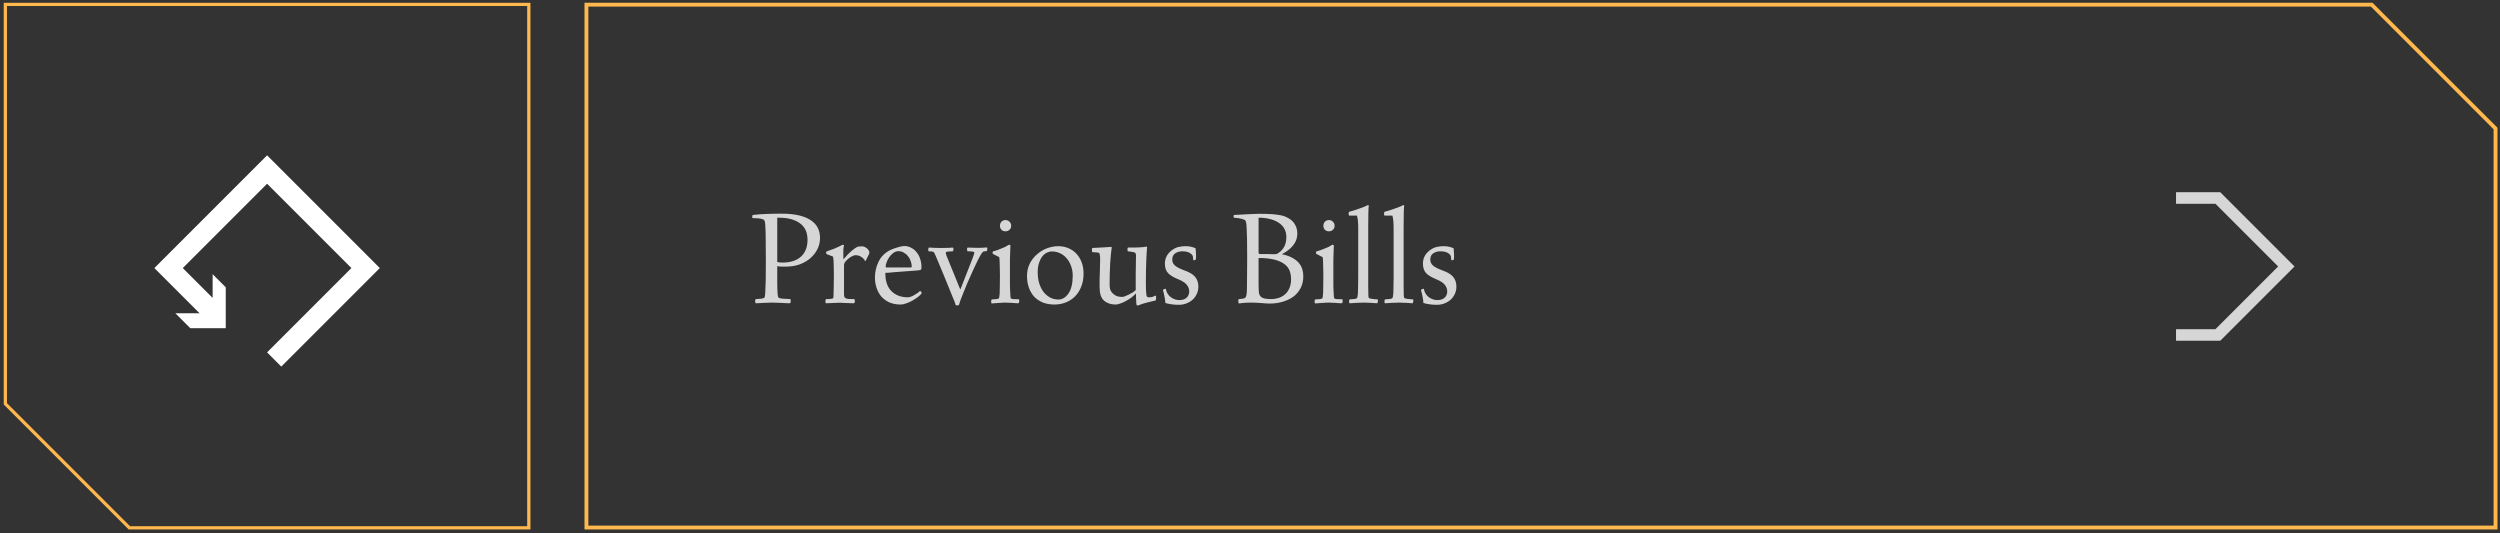 <svg width="647" height="138" viewBox="0 0 647 138" fill="none" xmlns="http://www.w3.org/2000/svg">
<rect x="0" y="0" width="647" height="138" fill="#333333" stroke="none"/>
<path d="M136.857 1.136V136.606H33.48L1.388 104.513V1.136H136.857Z" stroke="#FFB84D" stroke-width="0.84"/>
<path d="M151.767 136.525V1.216H613.801L645.847 33.262V136.525H151.767Z" stroke="#FFB84D"/>
<path opacity="0.8" d="M201.15 73.13C201.15 73.874 201.162 74.497 201.186 75C201.21 75.479 201.234 75.863 201.258 76.15C201.306 76.438 201.342 76.654 201.366 76.798C201.413 76.918 201.461 76.989 201.509 77.013C201.653 77.157 201.989 77.253 202.516 77.301C203.043 77.349 203.535 77.373 203.99 77.373H204.529C204.601 77.445 204.637 77.601 204.637 77.84C204.637 78.104 204.613 78.272 204.565 78.344C204.517 78.439 204.422 78.487 204.278 78.487C204.038 78.487 203.714 78.475 203.307 78.451C202.923 78.427 202.516 78.403 202.085 78.38C201.653 78.38 201.234 78.368 200.826 78.344C200.419 78.32 200.071 78.308 199.784 78.308C199.592 78.308 199.292 78.32 198.885 78.344C198.501 78.368 198.094 78.38 197.662 78.38C197.231 78.403 196.824 78.427 196.44 78.451C196.057 78.475 195.793 78.487 195.649 78.487C195.577 78.487 195.517 78.415 195.469 78.272C195.445 78.104 195.433 77.96 195.433 77.84C195.433 77.648 195.493 77.505 195.613 77.409C196.069 77.361 196.512 77.325 196.943 77.301C197.399 77.253 197.686 77.169 197.806 77.049C197.854 77.001 197.902 76.882 197.95 76.69C197.998 76.474 198.034 76.055 198.058 75.431C198.106 74.784 198.142 73.862 198.166 72.663C198.19 71.441 198.202 69.787 198.202 67.702C198.202 65.449 198.19 63.639 198.166 62.273C198.166 60.907 198.142 59.852 198.094 59.109C198.07 58.342 198.034 57.827 197.986 57.563C197.938 57.276 197.866 57.084 197.77 56.988C197.65 56.82 197.351 56.688 196.871 56.592C196.392 56.496 195.697 56.449 194.786 56.449C194.714 56.425 194.678 56.341 194.678 56.197C194.678 55.981 194.69 55.837 194.714 55.766C194.738 55.694 194.81 55.646 194.93 55.622C195.961 55.502 197.075 55.418 198.274 55.37C199.472 55.322 200.826 55.298 202.336 55.298C205.572 55.298 208.029 55.837 209.707 56.916C211.384 57.971 212.223 59.529 212.223 61.59C212.223 62.596 212.007 63.543 211.576 64.43C211.145 65.317 210.533 66.108 209.742 66.803C208.975 67.474 208.053 68.013 206.974 68.421C205.896 68.804 204.697 68.996 203.379 68.996C202.78 68.996 202.312 68.996 201.977 68.996C201.665 68.972 201.39 68.936 201.15 68.888V73.13ZM201.15 67.81C201.557 67.905 202.013 67.953 202.516 67.953C204.577 67.953 206.171 67.438 207.298 66.407C208.424 65.377 208.987 63.927 208.987 62.057C208.987 60.14 208.328 58.714 207.01 57.779C205.716 56.82 203.918 56.341 201.617 56.341H201.15V67.81ZM218.035 63.351C218.107 63.328 218.191 63.34 218.287 63.387C218.382 63.411 218.43 63.447 218.43 63.495C218.43 63.567 218.394 63.735 218.322 63.999C218.275 64.238 218.251 64.646 218.251 65.221C218.251 65.509 218.251 65.856 218.251 66.264C218.275 66.647 218.287 66.935 218.287 67.126C218.982 66.264 219.653 65.556 220.3 65.005C220.947 64.454 221.486 64.07 221.918 63.855C222.109 63.807 222.301 63.783 222.493 63.783C222.709 63.759 222.936 63.747 223.176 63.747C223.44 63.747 223.739 63.855 224.075 64.07C224.434 64.262 224.734 64.598 224.974 65.077V65.617L224.039 67.486C223.991 67.534 223.931 67.558 223.859 67.558C223.811 67.558 223.787 67.534 223.787 67.486V67.306C223.524 66.947 223.188 66.647 222.781 66.407C222.373 66.168 221.918 66.048 221.414 66.048C221.127 66.048 220.767 66.168 220.336 66.407C219.904 66.647 219.521 66.935 219.185 67.27C218.898 67.558 218.694 67.81 218.574 68.025C218.478 68.241 218.43 68.457 218.43 68.672V76.043C218.43 76.33 218.454 76.57 218.502 76.762C218.55 76.93 218.658 77.061 218.826 77.157C218.994 77.253 219.245 77.325 219.581 77.373C219.94 77.397 220.432 77.409 221.055 77.409C221.127 77.409 221.175 77.469 221.199 77.589C221.223 77.709 221.235 77.816 221.235 77.912C221.235 78.152 221.199 78.308 221.127 78.38C221.055 78.451 220.959 78.487 220.839 78.487C220.192 78.487 219.509 78.463 218.79 78.415C218.071 78.368 217.555 78.344 217.244 78.344C216.717 78.344 216.141 78.368 215.518 78.415C214.895 78.463 214.332 78.487 213.828 78.487C213.685 78.487 213.613 78.38 213.613 78.164C213.613 78.044 213.625 77.888 213.649 77.697C213.697 77.505 213.745 77.409 213.792 77.409C214.871 77.409 215.482 77.325 215.626 77.157C215.65 77.133 215.674 77.025 215.698 76.834C215.722 76.618 215.734 76.282 215.734 75.827C215.758 75.372 215.77 74.76 215.77 73.993C215.794 73.226 215.806 72.256 215.806 71.081C215.806 70.218 215.794 69.511 215.77 68.96C215.77 68.385 215.758 67.929 215.734 67.594C215.71 67.258 215.686 67.007 215.662 66.839C215.638 66.647 215.614 66.503 215.59 66.407L214.008 65.796C213.864 65.772 213.792 65.617 213.792 65.329C213.792 65.161 213.864 65.065 214.008 65.041C214.2 64.969 214.464 64.873 214.799 64.754C215.159 64.634 215.53 64.502 215.914 64.358C216.297 64.19 216.669 64.023 217.028 63.855C217.412 63.687 217.747 63.519 218.035 63.351ZM238.082 75.324C238.13 75.324 238.19 75.348 238.262 75.395C238.334 75.444 238.394 75.491 238.442 75.539C238.514 75.659 238.526 75.815 238.478 76.007C238.214 76.318 237.855 76.642 237.399 76.977C236.968 77.289 236.5 77.589 235.997 77.876C235.518 78.14 235.014 78.356 234.487 78.523C233.984 78.715 233.528 78.811 233.121 78.811C231.97 78.811 230.964 78.619 230.101 78.236C229.262 77.828 228.567 77.301 228.016 76.654C227.488 76.007 227.093 75.264 226.829 74.425C226.566 73.586 226.434 72.723 226.434 71.836C226.434 70.398 226.745 69.032 227.368 67.738C227.992 66.443 228.974 65.449 230.317 64.754C230.604 64.61 230.916 64.478 231.251 64.358C231.587 64.238 231.922 64.13 232.258 64.034C232.594 63.915 232.917 63.831 233.229 63.783C233.54 63.711 233.804 63.675 234.02 63.675C234.691 63.675 235.302 63.831 235.853 64.142C236.405 64.43 236.872 64.826 237.255 65.329C237.663 65.832 237.962 66.407 238.154 67.055C238.37 67.702 238.478 68.373 238.478 69.068C238.478 69.427 238.442 69.655 238.37 69.751C238.298 69.847 238.07 69.919 237.687 69.967C237.567 69.991 237.291 70.015 236.86 70.039C236.428 70.063 235.913 70.099 235.314 70.147C234.739 70.194 234.104 70.242 233.408 70.29C232.737 70.338 232.102 70.386 231.503 70.434C230.904 70.482 230.388 70.53 229.957 70.578C229.526 70.602 229.25 70.614 229.13 70.614V70.865C229.13 72.783 229.657 74.281 230.712 75.36C231.791 76.414 233.205 76.942 234.954 76.942C235.17 76.942 235.422 76.894 235.709 76.798C236.021 76.678 236.321 76.534 236.608 76.366C236.92 76.198 237.207 76.019 237.471 75.827C237.735 75.635 237.938 75.467 238.082 75.324ZM229.202 69.032C229.202 69.152 229.274 69.212 229.418 69.212H235.673C235.865 69.212 235.961 69.14 235.961 68.996C235.961 68.541 235.877 68.085 235.709 67.63C235.566 67.15 235.338 66.719 235.026 66.335C234.739 65.952 234.379 65.64 233.948 65.401C233.516 65.137 233.037 65.005 232.51 65.005C232.03 65.005 231.587 65.161 231.179 65.473C230.796 65.76 230.448 66.12 230.137 66.551C229.849 66.983 229.621 67.426 229.454 67.882C229.286 68.337 229.202 68.72 229.202 69.032ZM246.497 64.07C246.664 64.07 246.748 64.142 246.748 64.286C246.748 64.502 246.736 64.682 246.712 64.826C246.688 64.969 246.616 65.041 246.497 65.041L245.706 65.077C245.082 65.101 244.771 65.197 244.771 65.365C244.771 65.461 244.783 65.569 244.807 65.688C244.831 65.784 244.879 65.94 244.951 66.156L248.474 74.82H248.582L251.638 67.019C251.83 66.515 251.961 66.144 252.033 65.904C252.105 65.664 252.141 65.473 252.141 65.329C252.141 65.137 251.578 65.041 250.451 65.041C250.332 65.041 250.272 64.838 250.272 64.43C250.272 64.19 250.355 64.07 250.523 64.07C250.715 64.07 251.063 64.082 251.566 64.106C252.069 64.13 252.632 64.142 253.256 64.142C253.615 64.142 254.011 64.13 254.442 64.106C254.873 64.058 255.161 64.034 255.305 64.034C255.449 64.034 255.521 64.118 255.521 64.286C255.521 64.478 255.497 64.646 255.449 64.79C255.425 64.933 255.365 65.005 255.269 65.005C255.125 65.005 254.969 65.017 254.802 65.041C254.658 65.041 254.538 65.077 254.442 65.149C254.346 65.245 254.238 65.353 254.118 65.473C254.023 65.593 253.879 65.82 253.687 66.156C253.519 66.467 253.28 66.923 252.968 67.522C252.68 68.121 252.297 68.936 251.818 69.967C251.266 71.141 250.775 72.244 250.343 73.274C249.912 74.305 249.541 75.216 249.229 76.007C248.917 76.798 248.666 77.445 248.474 77.948C248.306 78.451 248.21 78.775 248.186 78.919C248.138 78.991 247.971 79.027 247.683 79.027C247.443 79.027 247.323 78.991 247.323 78.919C247.3 78.775 247.228 78.547 247.108 78.236C246.988 77.9 246.796 77.433 246.533 76.834C246.293 76.234 245.981 75.467 245.598 74.533C245.214 73.574 244.735 72.4 244.16 71.009C243.68 69.835 243.285 68.888 242.973 68.169C242.686 67.426 242.446 66.851 242.254 66.443C242.086 66.036 241.955 65.748 241.859 65.581C241.763 65.389 241.679 65.269 241.607 65.221C241.487 65.125 241.283 65.077 240.996 65.077C240.732 65.053 240.528 65.041 240.385 65.041C240.289 65.041 240.241 64.921 240.241 64.682C240.241 64.346 240.265 64.166 240.313 64.142C240.385 64.094 240.469 64.07 240.564 64.07C240.78 64.07 241.164 64.094 241.715 64.142C242.266 64.166 242.889 64.178 243.584 64.178C244.399 64.178 245.046 64.166 245.526 64.142C246.029 64.094 246.353 64.07 246.497 64.07ZM261.156 63.316C261.228 63.34 261.3 63.375 261.372 63.423C261.468 63.447 261.516 63.483 261.516 63.531C261.516 63.555 261.504 63.663 261.48 63.855C261.48 64.023 261.468 64.382 261.444 64.933C261.42 65.461 261.396 66.228 261.372 67.234C261.372 68.217 261.372 69.523 261.372 71.153C261.372 72.256 261.372 73.19 261.372 73.957C261.396 74.7 261.42 75.312 261.444 75.791C261.468 76.246 261.492 76.594 261.516 76.834C261.54 77.049 261.576 77.181 261.624 77.229C261.672 77.301 261.876 77.361 262.235 77.409C262.595 77.433 263.074 77.445 263.673 77.445C263.721 77.445 263.745 77.493 263.745 77.589C263.769 77.684 263.781 77.78 263.781 77.876C263.781 78.284 263.673 78.487 263.457 78.487C263.266 78.487 263.026 78.475 262.738 78.451C262.451 78.427 262.151 78.403 261.84 78.38C261.528 78.38 261.216 78.368 260.905 78.344C260.593 78.32 260.318 78.308 260.078 78.308C259.886 78.308 259.622 78.32 259.287 78.344C258.951 78.368 258.604 78.392 258.244 78.415C257.909 78.439 257.585 78.463 257.274 78.487C256.986 78.511 256.782 78.523 256.662 78.523C256.567 78.523 256.519 78.392 256.519 78.128C256.519 77.936 256.531 77.78 256.555 77.66C256.602 77.541 256.662 77.481 256.734 77.481C257.142 77.481 257.525 77.457 257.885 77.409C258.244 77.337 258.448 77.277 258.496 77.229C258.544 77.181 258.58 77.073 258.604 76.906C258.652 76.714 258.688 76.414 258.712 76.007C258.736 75.575 258.748 75 258.748 74.281C258.772 73.538 258.784 72.603 258.784 71.477C258.784 70.59 258.772 69.871 258.748 69.32C258.748 68.768 258.736 68.313 258.712 67.953C258.712 67.594 258.7 67.318 258.676 67.126C258.652 66.911 258.628 66.719 258.604 66.551L257.13 65.796C257.034 65.748 256.962 65.712 256.914 65.688C256.89 65.64 256.878 65.556 256.878 65.437C256.878 65.197 256.938 65.065 257.058 65.041C257.298 64.969 257.585 64.885 257.921 64.79C258.256 64.67 258.604 64.538 258.963 64.394C259.347 64.25 259.718 64.094 260.078 63.927C260.461 63.735 260.821 63.531 261.156 63.316ZM258.784 58.426C258.784 58.019 258.915 57.671 259.179 57.383C259.467 57.096 259.814 56.952 260.222 56.952C260.629 56.952 260.977 57.096 261.264 57.383C261.552 57.671 261.696 58.019 261.696 58.426C261.696 58.833 261.552 59.181 261.264 59.469C260.977 59.732 260.629 59.864 260.222 59.864C259.814 59.864 259.467 59.732 259.179 59.469C258.915 59.181 258.784 58.833 258.784 58.426ZM273.844 63.711C274.851 63.711 275.75 63.891 276.541 64.25C277.356 64.586 278.051 65.077 278.626 65.724C279.201 66.347 279.645 67.091 279.956 67.953C280.268 68.816 280.424 69.763 280.424 70.794C280.424 72.064 280.22 73.202 279.812 74.209C279.429 75.192 278.89 76.031 278.195 76.726C277.523 77.397 276.732 77.912 275.822 78.272C274.911 78.631 273.928 78.811 272.874 78.811C271.795 78.811 270.812 78.643 269.925 78.308C269.063 77.948 268.32 77.457 267.696 76.834C267.097 76.186 266.63 75.407 266.294 74.497C265.959 73.586 265.791 72.567 265.791 71.441C265.791 70.194 266.043 69.092 266.546 68.133C267.049 67.174 267.696 66.371 268.487 65.724C269.278 65.053 270.141 64.55 271.076 64.214C272.035 63.879 272.957 63.711 273.844 63.711ZM272.262 65.077C271.807 65.077 271.352 65.185 270.896 65.401C270.465 65.617 270.069 65.952 269.71 66.407C269.374 66.863 269.099 67.426 268.883 68.097C268.667 68.768 268.559 69.547 268.559 70.434C268.559 71.561 268.703 72.567 268.991 73.454C269.278 74.317 269.662 75.048 270.141 75.647C270.645 76.246 271.22 76.714 271.867 77.049C272.514 77.361 273.185 77.517 273.88 77.517C274.911 77.517 275.786 77.001 276.505 75.971C277.248 74.916 277.619 73.37 277.619 71.333C277.619 70.374 277.464 69.511 277.152 68.744C276.864 67.953 276.469 67.294 275.966 66.767C275.486 66.216 274.923 65.796 274.276 65.509C273.629 65.221 272.957 65.077 272.262 65.077ZM299.101 76.51C299.149 76.51 299.173 76.558 299.173 76.654C299.197 76.75 299.209 76.846 299.209 76.942C299.209 77.469 299.149 77.744 299.03 77.768C298.814 77.816 298.514 77.888 298.131 77.984C297.771 78.056 297.376 78.152 296.944 78.272C296.513 78.392 296.081 78.511 295.65 78.631C295.219 78.775 294.847 78.919 294.536 79.063L294.14 78.955C294.116 78.859 294.092 78.667 294.068 78.38C294.068 78.116 294.056 77.828 294.032 77.517C294.032 77.205 294.02 76.906 293.996 76.618C293.996 76.306 293.996 76.079 293.996 75.935C293.637 76.318 293.217 76.69 292.738 77.049C292.283 77.385 291.803 77.684 291.3 77.948C290.82 78.212 290.353 78.415 289.898 78.559C289.442 78.727 289.047 78.811 288.711 78.811C287.489 78.811 286.494 78.475 285.727 77.804C284.96 77.133 284.577 75.983 284.577 74.353C284.577 73.754 284.577 73.083 284.577 72.34C284.601 71.573 284.625 70.841 284.649 70.147C284.673 69.451 284.685 68.828 284.685 68.277C284.709 67.702 284.721 67.294 284.721 67.055C284.721 66.695 284.697 66.383 284.649 66.12C284.625 65.832 284.577 65.628 284.505 65.509C284.457 65.437 284.241 65.377 283.858 65.329C283.474 65.281 283.103 65.257 282.743 65.257C282.695 65.257 282.659 65.209 282.635 65.113C282.611 64.993 282.599 64.862 282.599 64.718C282.599 64.646 282.599 64.55 282.599 64.43C282.623 64.286 282.659 64.202 282.707 64.178C284.073 64.13 285.176 64.07 286.015 63.999C286.854 63.927 287.393 63.891 287.633 63.891C287.705 64.011 287.729 64.094 287.705 64.142C287.633 64.598 287.561 65.185 287.489 65.904C287.417 66.599 287.357 67.378 287.309 68.241C287.261 69.08 287.225 69.979 287.201 70.937C287.177 71.872 287.165 72.807 287.165 73.742C287.165 74.005 287.201 74.329 287.273 74.712C287.345 75.096 287.549 75.467 287.884 75.827C288.124 76.091 288.436 76.33 288.819 76.546C289.227 76.738 289.778 76.834 290.473 76.834C290.641 76.834 290.88 76.774 291.192 76.654C291.504 76.534 291.827 76.39 292.163 76.222C292.522 76.055 292.858 75.875 293.169 75.683C293.481 75.467 293.733 75.264 293.924 75.072C293.924 74.665 293.924 74.101 293.924 73.382C293.924 72.663 293.924 71.884 293.924 71.045C293.948 70.206 293.96 69.356 293.96 68.493C293.984 67.63 293.996 66.851 293.996 66.156C293.996 65.94 293.972 65.772 293.924 65.652C293.9 65.533 293.816 65.437 293.673 65.365C293.529 65.293 293.313 65.233 293.026 65.185C292.762 65.137 292.39 65.089 291.911 65.041C291.863 65.017 291.827 64.957 291.803 64.862C291.803 64.742 291.803 64.61 291.803 64.466C291.803 64.25 291.839 64.118 291.911 64.07C292.318 64.07 292.75 64.07 293.205 64.07C293.661 64.046 294.104 64.034 294.536 64.034C294.991 64.011 295.398 63.987 295.758 63.963C296.141 63.915 296.465 63.867 296.729 63.819L296.872 63.963C296.848 64.226 296.813 64.658 296.765 65.257C296.741 65.856 296.705 66.563 296.657 67.378C296.633 68.169 296.609 69.044 296.585 70.003C296.561 70.937 296.549 71.884 296.549 72.843C296.549 73.826 296.561 74.593 296.585 75.144C296.609 75.671 296.645 76.079 296.693 76.366C296.765 76.63 296.848 76.798 296.944 76.87C297.064 76.918 297.196 76.942 297.34 76.942C297.867 76.942 298.263 76.87 298.526 76.726C298.814 76.582 299.006 76.51 299.101 76.51ZM300.969 75.072C301.041 74.952 301.173 74.856 301.365 74.784C301.557 74.712 301.676 74.712 301.724 74.784C301.748 74.904 301.784 75.048 301.832 75.216C301.88 75.383 301.928 75.527 301.976 75.647C302.312 76.318 302.779 76.822 303.378 77.157C303.977 77.493 304.589 77.66 305.212 77.66C306.027 77.66 306.65 77.457 307.081 77.049C307.537 76.642 307.764 76.091 307.764 75.395C307.764 74.82 307.573 74.281 307.189 73.778C306.83 73.25 306.075 72.747 304.924 72.268C303.774 71.812 302.911 71.297 302.336 70.722C301.76 70.123 301.473 69.284 301.473 68.205C301.473 67.51 301.628 66.863 301.94 66.264C302.276 65.64 302.791 65.089 303.486 64.61C304.061 64.226 304.613 63.987 305.14 63.891C305.691 63.771 306.242 63.711 306.794 63.711C307.417 63.711 307.944 63.771 308.376 63.891C308.807 64.011 309.155 64.13 309.418 64.25C309.466 64.658 309.502 65.137 309.526 65.688C309.55 66.216 309.538 66.695 309.49 67.126C309.442 67.222 309.334 67.294 309.166 67.342C309.023 67.366 308.903 67.354 308.807 67.306C308.807 67.21 308.795 67.043 308.771 66.803C308.747 66.539 308.723 66.371 308.699 66.3C308.603 65.988 308.328 65.7 307.872 65.437C307.417 65.173 306.77 65.041 305.931 65.041C305.284 65.041 304.696 65.209 304.169 65.545C303.642 65.88 303.378 66.431 303.378 67.198C303.378 67.75 303.582 68.229 303.989 68.636C304.397 69.044 305.164 69.463 306.29 69.895C307.704 70.374 308.699 70.949 309.274 71.621C309.85 72.292 310.137 73.142 310.137 74.173C310.137 74.844 310.005 75.467 309.742 76.043C309.478 76.618 309.119 77.121 308.663 77.553C308.208 77.96 307.668 78.284 307.045 78.523C306.446 78.763 305.787 78.883 305.068 78.883C304.349 78.883 303.69 78.835 303.091 78.739C302.491 78.643 301.988 78.535 301.581 78.415C301.581 78.32 301.581 78.212 301.581 78.092C301.581 77.948 301.557 77.756 301.509 77.517C301.485 77.253 301.425 76.93 301.329 76.546C301.257 76.138 301.137 75.647 300.969 75.072ZM320.47 78.02C320.47 77.613 320.518 77.409 320.613 77.409C320.997 77.361 321.332 77.325 321.62 77.301C321.908 77.277 322.135 77.181 322.303 77.013C322.399 76.918 322.483 76.738 322.555 76.474C322.627 76.21 322.675 75.719 322.699 75C322.723 74.281 322.735 73.262 322.735 71.944C322.759 70.626 322.771 68.864 322.771 66.659C322.771 64.646 322.759 63.028 322.735 61.806C322.711 60.583 322.675 59.636 322.627 58.965C322.603 58.27 322.555 57.791 322.483 57.527C322.411 57.264 322.327 57.084 322.231 56.988C322.159 56.916 322.004 56.844 321.764 56.772C321.524 56.676 321.261 56.604 320.973 56.556C320.685 56.484 320.386 56.437 320.074 56.413C319.787 56.365 319.559 56.341 319.391 56.341C319.295 56.341 319.247 56.221 319.247 55.981C319.247 55.837 319.259 55.754 319.283 55.73C319.307 55.682 319.343 55.646 319.391 55.622C319.822 55.598 320.35 55.574 320.973 55.55C321.62 55.502 322.255 55.466 322.878 55.442C323.526 55.394 324.125 55.37 324.676 55.37C325.251 55.346 325.695 55.334 326.006 55.334C327.133 55.334 328.092 55.358 328.882 55.406C329.673 55.454 330.345 55.526 330.896 55.622C331.471 55.694 331.95 55.801 332.334 55.945C332.717 56.089 333.077 56.257 333.412 56.449C334.227 56.904 334.815 57.479 335.174 58.174C335.558 58.845 335.749 59.588 335.749 60.403C335.749 60.859 335.689 61.314 335.57 61.77C335.45 62.225 335.234 62.68 334.922 63.136C334.635 63.591 334.227 64.046 333.7 64.502C333.197 64.933 332.55 65.365 331.759 65.796C332.837 66.012 333.736 66.323 334.455 66.731C335.174 67.115 335.737 67.558 336.145 68.061C336.576 68.565 336.876 69.116 337.044 69.715C337.211 70.29 337.295 70.877 337.295 71.477C337.295 72.627 337.068 73.646 336.612 74.533C336.157 75.419 335.534 76.162 334.743 76.762C333.952 77.337 333.029 77.78 331.974 78.092C330.92 78.403 329.793 78.559 328.595 78.559C328.331 78.559 327.984 78.547 327.552 78.523C327.145 78.499 326.713 78.463 326.258 78.415C325.827 78.392 325.395 78.368 324.964 78.344C324.556 78.32 324.209 78.308 323.921 78.308C322.938 78.308 322.171 78.344 321.62 78.415C321.093 78.487 320.781 78.523 320.685 78.523C320.542 78.523 320.47 78.356 320.47 78.02ZM325.719 65.257C325.719 65.449 325.743 65.581 325.791 65.652C325.862 65.724 325.994 65.76 326.186 65.76H328.523C328.691 65.76 328.942 65.772 329.278 65.796C329.637 65.796 329.985 65.784 330.321 65.76C330.968 65.497 331.555 65.005 332.082 64.286C332.634 63.543 332.909 62.56 332.909 61.338C332.909 60.499 332.729 59.768 332.37 59.145C332.01 58.522 331.507 58.007 330.86 57.599C330.237 57.192 329.482 56.88 328.595 56.664C327.732 56.449 326.773 56.341 325.719 56.341V65.257ZM325.719 73.346C325.719 74.353 325.743 75.096 325.791 75.575C325.839 76.055 325.982 76.426 326.222 76.69C326.438 76.954 326.797 77.145 327.301 77.265C327.828 77.361 328.403 77.409 329.026 77.409C329.649 77.409 330.261 77.313 330.86 77.121C331.483 76.93 332.034 76.63 332.514 76.222C332.993 75.815 333.377 75.288 333.664 74.641C333.976 73.969 334.132 73.178 334.132 72.268C334.132 71.549 334.024 70.865 333.808 70.218C333.592 69.547 333.173 68.96 332.55 68.457C331.95 67.953 331.1 67.546 329.997 67.234C328.894 66.923 327.468 66.767 325.719 66.767V73.346ZM344.858 63.316C344.93 63.34 345.002 63.375 345.074 63.423C345.17 63.447 345.218 63.483 345.218 63.531C345.218 63.555 345.206 63.663 345.182 63.855C345.182 64.023 345.17 64.382 345.146 64.933C345.122 65.461 345.098 66.228 345.074 67.234C345.074 68.217 345.074 69.523 345.074 71.153C345.074 72.256 345.074 73.19 345.074 73.957C345.098 74.7 345.122 75.312 345.146 75.791C345.17 76.246 345.194 76.594 345.218 76.834C345.242 77.049 345.278 77.181 345.326 77.229C345.374 77.301 345.577 77.361 345.937 77.409C346.296 77.433 346.776 77.445 347.375 77.445C347.423 77.445 347.447 77.493 347.447 77.589C347.471 77.684 347.483 77.78 347.483 77.876C347.483 78.284 347.375 78.487 347.159 78.487C346.968 78.487 346.728 78.475 346.44 78.451C346.153 78.427 345.853 78.403 345.541 78.38C345.23 78.38 344.918 78.368 344.607 78.344C344.295 78.32 344.019 78.308 343.78 78.308C343.588 78.308 343.324 78.32 342.989 78.344C342.653 78.368 342.306 78.392 341.946 78.415C341.611 78.439 341.287 78.463 340.975 78.487C340.688 78.511 340.484 78.523 340.364 78.523C340.268 78.523 340.22 78.392 340.22 78.128C340.22 77.936 340.232 77.78 340.256 77.66C340.304 77.541 340.364 77.481 340.436 77.481C340.844 77.481 341.227 77.457 341.587 77.409C341.946 77.337 342.15 77.277 342.198 77.229C342.246 77.181 342.282 77.073 342.306 76.906C342.354 76.714 342.39 76.414 342.414 76.007C342.437 75.575 342.449 75 342.449 74.281C342.473 73.538 342.485 72.603 342.485 71.477C342.485 70.59 342.473 69.871 342.449 69.32C342.449 68.768 342.437 68.313 342.414 67.953C342.414 67.594 342.402 67.318 342.378 67.126C342.354 66.911 342.33 66.719 342.306 66.551L340.832 65.796C340.736 65.748 340.664 65.712 340.616 65.688C340.592 65.64 340.58 65.556 340.58 65.437C340.58 65.197 340.64 65.065 340.76 65.041C340.999 64.969 341.287 64.885 341.623 64.79C341.958 64.67 342.306 64.538 342.665 64.394C343.049 64.25 343.42 64.094 343.78 63.927C344.163 63.735 344.523 63.531 344.858 63.316ZM342.485 58.426C342.485 58.019 342.617 57.671 342.881 57.383C343.169 57.096 343.516 56.952 343.924 56.952C344.331 56.952 344.679 57.096 344.966 57.383C345.254 57.671 345.398 58.019 345.398 58.426C345.398 58.833 345.254 59.181 344.966 59.469C344.679 59.732 344.331 59.864 343.924 59.864C343.516 59.864 343.169 59.732 342.881 59.469C342.617 59.181 342.485 58.833 342.485 58.426ZM354.023 53.069C354.143 53.069 354.215 53.117 354.239 53.213C354.191 53.548 354.155 54.16 354.131 55.046C354.107 55.933 354.095 57.144 354.095 58.678V73.921C354.095 75.072 354.107 75.875 354.131 76.33C354.155 76.786 354.191 77.037 354.239 77.085C354.382 77.277 355.149 77.409 356.539 77.481C356.587 77.577 356.611 77.709 356.611 77.876C356.611 77.948 356.587 78.068 356.539 78.236C356.516 78.403 356.468 78.487 356.396 78.487C356.3 78.487 356.12 78.475 355.856 78.451C355.593 78.427 355.281 78.403 354.922 78.38C354.586 78.38 354.239 78.368 353.879 78.344C353.519 78.32 353.196 78.308 352.908 78.308C352.717 78.308 352.441 78.32 352.081 78.344C351.722 78.368 351.35 78.38 350.967 78.38C350.607 78.403 350.26 78.427 349.924 78.451C349.613 78.475 349.421 78.487 349.349 78.487C349.253 78.487 349.193 78.439 349.169 78.344C349.145 78.224 349.133 78.092 349.133 77.948C349.133 77.732 349.181 77.577 349.277 77.481C349.756 77.433 350.164 77.397 350.499 77.373C350.835 77.349 351.063 77.277 351.183 77.157C351.23 77.085 351.278 76.954 351.326 76.762C351.374 76.546 351.41 76.234 351.434 75.827C351.458 75.395 351.47 74.856 351.47 74.209C351.494 73.562 351.506 72.771 351.506 71.836V59.325C351.506 58.486 351.482 57.791 351.434 57.239C351.386 56.688 351.302 56.209 351.183 55.801H349.205C349.157 55.801 349.109 55.754 349.061 55.658C349.037 55.562 349.025 55.478 349.025 55.406C349.025 55.023 349.085 54.819 349.205 54.795C349.493 54.723 349.876 54.615 350.356 54.471C350.859 54.303 351.35 54.136 351.83 53.968C352.333 53.8 352.788 53.632 353.196 53.465C353.603 53.297 353.879 53.165 354.023 53.069ZM363.186 53.069C363.306 53.069 363.378 53.117 363.402 53.213C363.354 53.548 363.318 54.16 363.294 55.046C363.27 55.933 363.258 57.144 363.258 58.678V73.921C363.258 75.072 363.27 75.875 363.294 76.33C363.318 76.786 363.354 77.037 363.402 77.085C363.546 77.277 364.313 77.409 365.703 77.481C365.751 77.577 365.775 77.709 365.775 77.876C365.775 77.948 365.751 78.068 365.703 78.236C365.679 78.403 365.631 78.487 365.559 78.487C365.463 78.487 365.284 78.475 365.02 78.451C364.756 78.427 364.445 78.403 364.085 78.38C363.75 78.38 363.402 78.368 363.043 78.344C362.683 78.32 362.36 78.308 362.072 78.308C361.88 78.308 361.605 78.32 361.245 78.344C360.886 78.368 360.514 78.38 360.131 78.38C359.771 78.403 359.423 78.427 359.088 78.451C358.776 78.475 358.585 78.487 358.513 78.487C358.417 78.487 358.357 78.439 358.333 78.344C358.309 78.224 358.297 78.092 358.297 77.948C358.297 77.732 358.345 77.577 358.441 77.481C358.92 77.433 359.328 77.397 359.663 77.373C359.999 77.349 360.226 77.277 360.346 77.157C360.394 77.085 360.442 76.954 360.49 76.762C360.538 76.546 360.574 76.234 360.598 75.827C360.622 75.395 360.634 74.856 360.634 74.209C360.658 73.562 360.67 72.771 360.67 71.836V59.325C360.67 58.486 360.646 57.791 360.598 57.239C360.55 56.688 360.466 56.209 360.346 55.801H358.369C358.321 55.801 358.273 55.754 358.225 55.658C358.201 55.562 358.189 55.478 358.189 55.406C358.189 55.023 358.249 54.819 358.369 54.795C358.656 54.723 359.04 54.615 359.519 54.471C360.023 54.303 360.514 54.136 360.993 53.968C361.497 53.8 361.952 53.632 362.36 53.465C362.767 53.297 363.043 53.165 363.186 53.069ZM367.748 75.072C367.82 74.952 367.952 74.856 368.144 74.784C368.335 74.712 368.455 74.712 368.503 74.784C368.527 74.904 368.563 75.048 368.611 75.216C368.659 75.383 368.707 75.527 368.755 75.647C369.09 76.318 369.558 76.822 370.157 77.157C370.756 77.493 371.367 77.66 371.991 77.66C372.806 77.66 373.429 77.457 373.86 77.049C374.316 76.642 374.543 76.091 374.543 75.395C374.543 74.82 374.351 74.281 373.968 73.778C373.608 73.25 372.853 72.747 371.703 72.268C370.553 71.812 369.69 71.297 369.114 70.722C368.539 70.123 368.252 69.284 368.252 68.205C368.252 67.51 368.407 66.863 368.719 66.264C369.054 65.64 369.57 65.089 370.265 64.61C370.84 64.226 371.391 63.987 371.919 63.891C372.47 63.771 373.021 63.711 373.573 63.711C374.196 63.711 374.723 63.771 375.154 63.891C375.586 64.011 375.933 64.13 376.197 64.25C376.245 64.658 376.281 65.137 376.305 65.688C376.329 66.216 376.317 66.695 376.269 67.126C376.221 67.222 376.113 67.294 375.945 67.342C375.802 67.366 375.682 67.354 375.586 67.306C375.586 67.21 375.574 67.043 375.55 66.803C375.526 66.539 375.502 66.371 375.478 66.3C375.382 65.988 375.106 65.7 374.651 65.437C374.196 65.173 373.549 65.041 372.71 65.041C372.063 65.041 371.475 65.209 370.948 65.545C370.421 65.88 370.157 66.431 370.157 67.198C370.157 67.75 370.361 68.229 370.768 68.636C371.176 69.044 371.943 69.463 373.069 69.895C374.483 70.374 375.478 70.949 376.053 71.621C376.628 72.292 376.916 73.142 376.916 74.173C376.916 74.844 376.784 75.467 376.521 76.043C376.257 76.618 375.897 77.121 375.442 77.553C374.987 77.96 374.447 78.284 373.824 78.523C373.225 78.763 372.566 78.883 371.847 78.883C371.128 78.883 370.469 78.835 369.869 78.739C369.27 78.643 368.767 78.535 368.359 78.415C368.359 78.32 368.359 78.212 368.359 78.092C368.359 77.948 368.335 77.756 368.288 77.517C368.264 77.253 368.204 76.93 368.108 76.546C368.036 76.138 367.916 75.647 367.748 75.072Z" fill="white"/>
<path opacity="0.8" d="M563.156 51.237H573.978L591.704 68.963L573.978 86.689H563.156" stroke="white" stroke-width="3"/>
<path d="M90.943 69.372L69.122 91.193L72.799 94.869L98.296 69.372L69.122 40.199L39.949 69.372L51.649 81.072H45.383L49.249 84.938H58.423V74.35L55.03 70.957V77.1L47.301 69.372L69.122 47.551L90.943 69.372Z" fill="white"/>
</svg>
